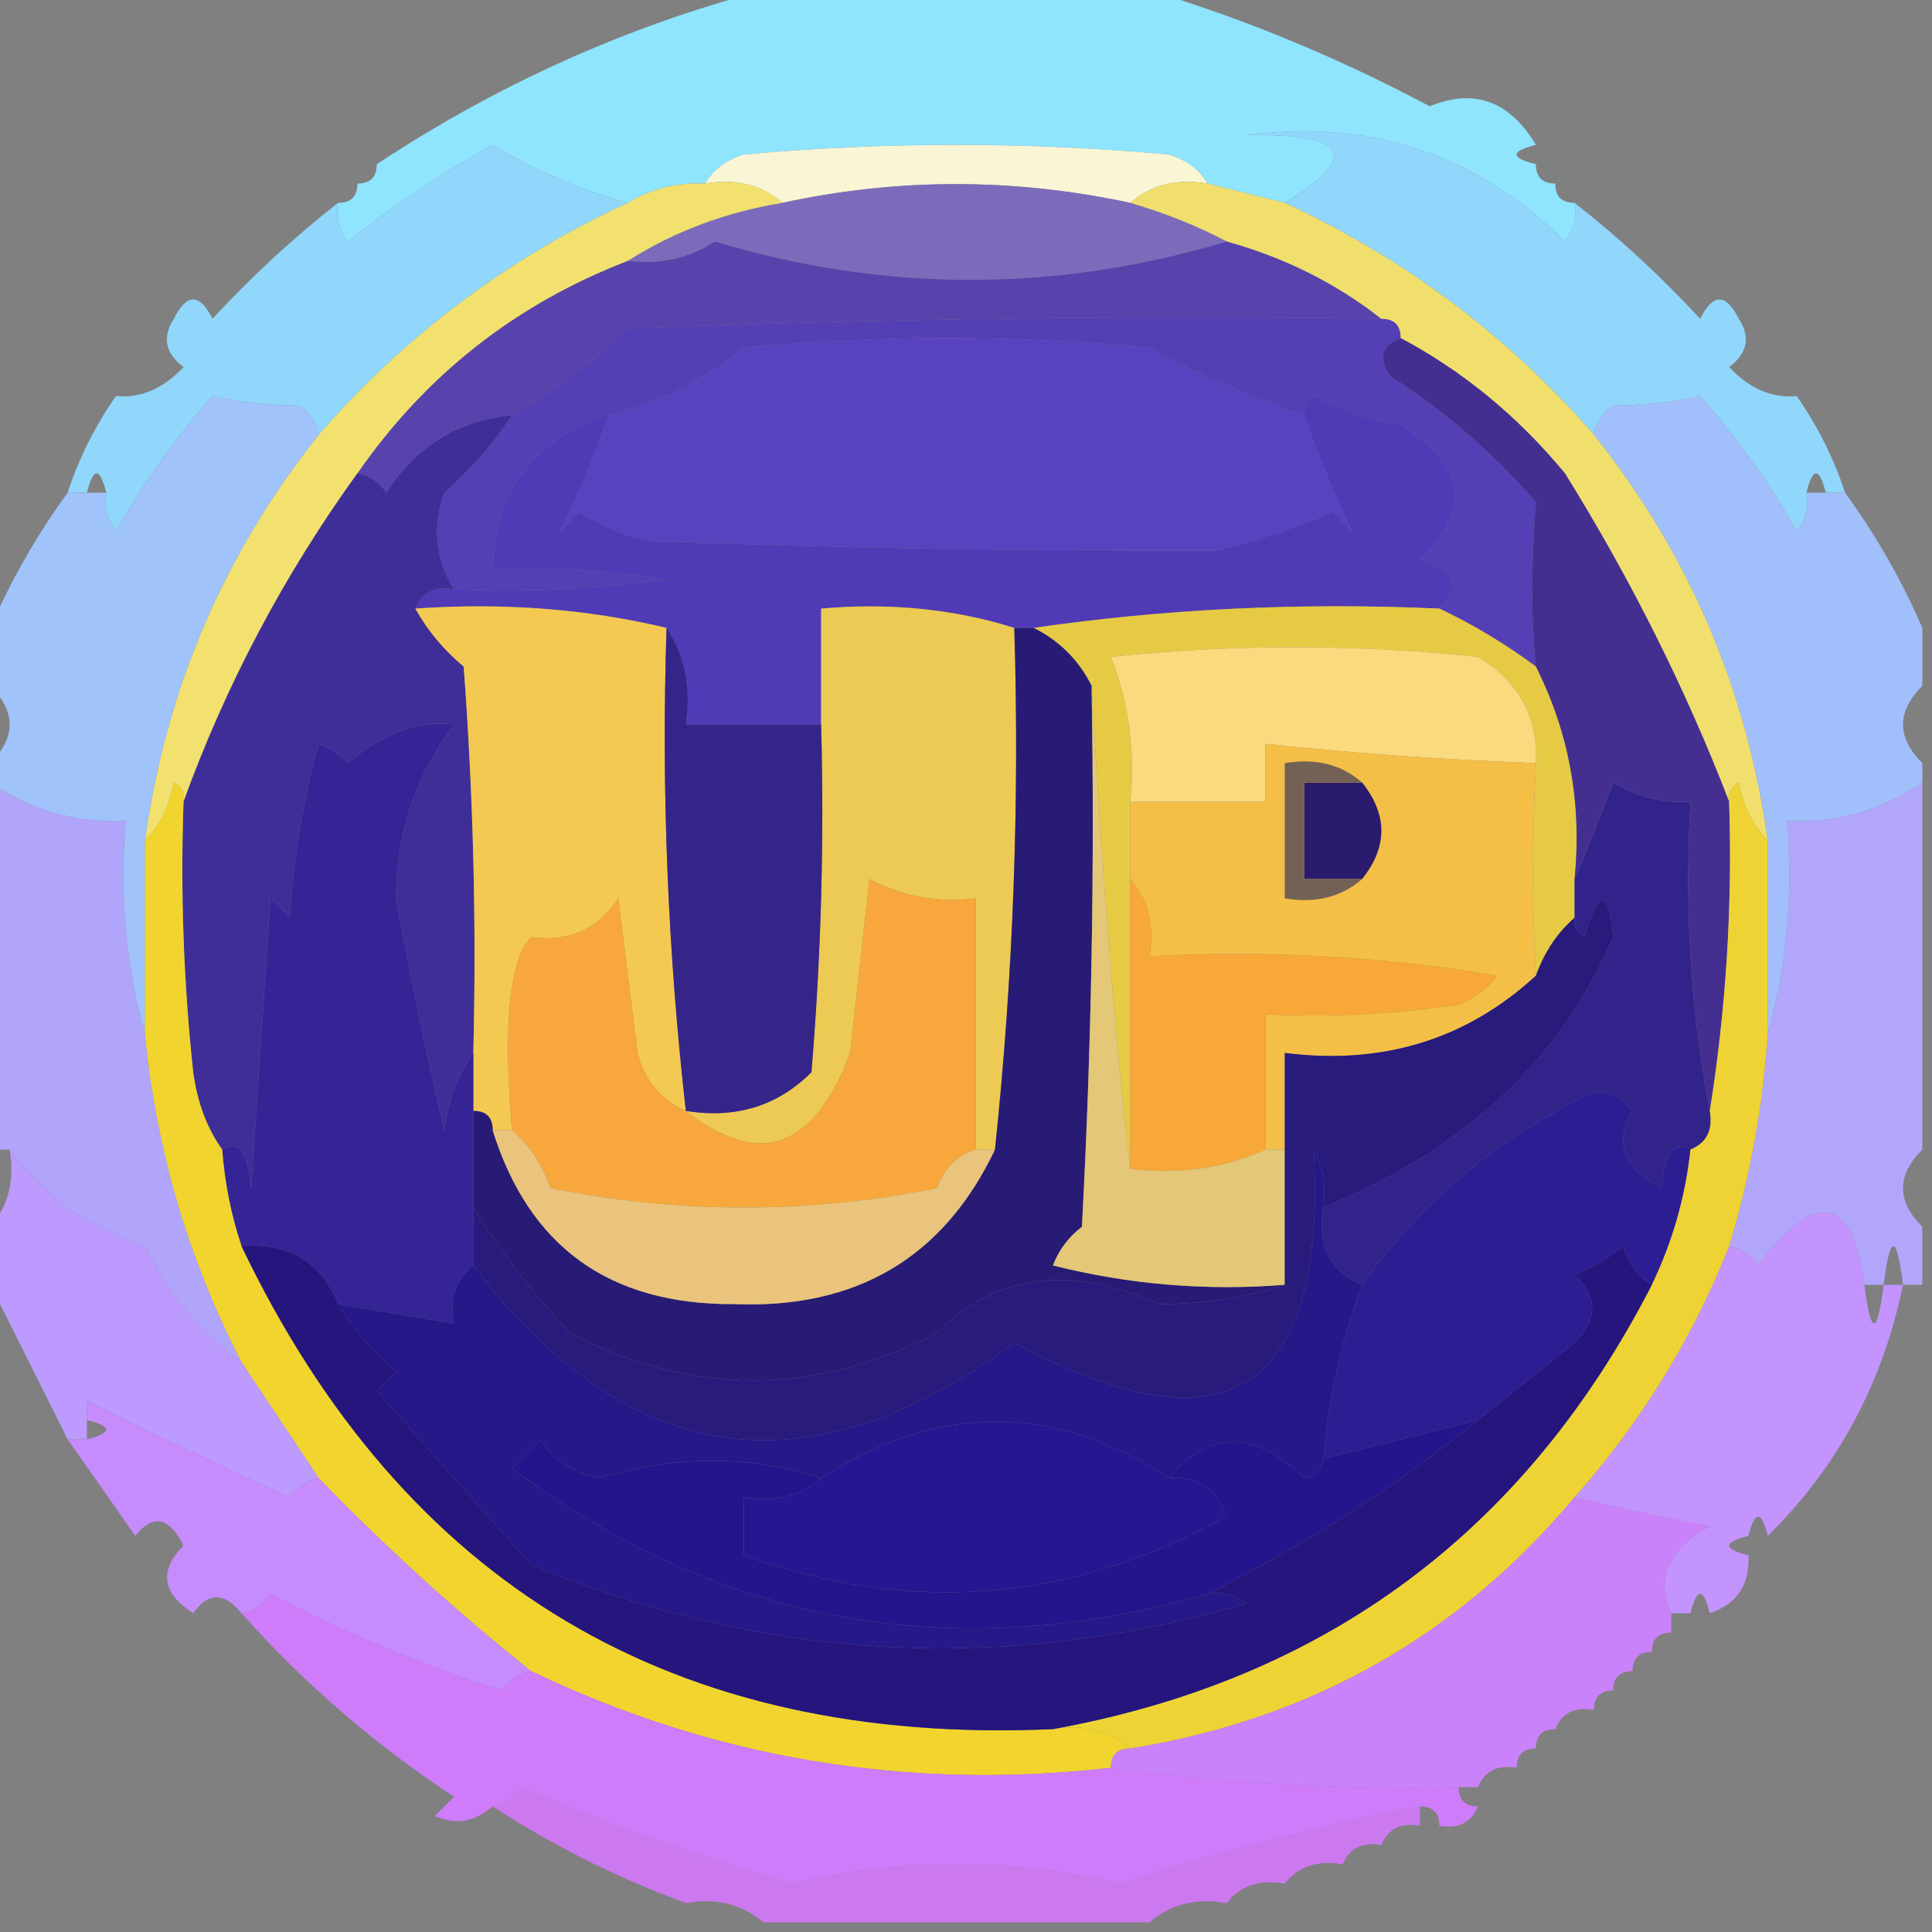 <svg xmlns="http://www.w3.org/2000/svg" version="1.1" width="100px" height="100px" style="shape-rendering:geometricPrecision; text-rendering:geometricPrecision; image-rendering:optimizeQuality; fill-rule:evenodd; clip-rule:evenodd" xmlns:xlink="http://www.w3.org/1999/xlink">
<rect width="100%" height="100%" fill="#808080" stroke="none"/>
<g><path style="opacity:1" fill="#8fe4fe" d="M 39.5,-0.5 C 46.167,-0.5 52.833,-0.5 59.5,-0.5C 64.441,0.987 69.274,2.987 74,5.5C 76.298,4.554 78.132,5.221 79.5,7.5C 78.167,7.833 78.167,8.167 79.5,8.5C 79.5,9.167 79.833,9.5 80.5,9.5C 80.5,10.167 80.833,10.5 81.5,10.5C 81.631,11.239 81.464,11.906 81,12.5C 76.405,7.976 70.905,6.142 64.5,7C 69.816,6.896 70.483,8.063 66.5,10.5C 65.167,10.167 63.833,9.833 62.5,9.5C 62.083,8.778 61.416,8.278 60.5,8C 53.167,7.333 45.833,7.333 38.5,8C 37.584,8.278 36.917,8.778 36.5,9.5C 35.041,9.433 33.708,9.766 32.5,10.5C 30.097,9.869 27.764,8.869 25.5,7.5C 22.864,8.971 20.364,10.637 18,12.5C 17.536,11.906 17.369,11.239 17.5,10.5C 18.167,10.5 18.5,10.167 18.5,9.5C 19.167,9.5 19.5,9.167 19.5,8.5C 25.737,4.378 32.404,1.379 39.5,-0.5 Z"/></g>
<g><path style="opacity:0.004" fill="#ebfbff" d="M 80.5,9.5 C 79.833,9.5 79.5,9.167 79.5,8.5C 79.5,8.167 79.5,7.833 79.5,7.5C 81.034,6.797 82.701,6.964 84.5,8C 83.255,8.791 81.922,9.291 80.5,9.5 Z"/></g>
<g><path style="opacity:0.004" fill="#e8fffe" d="M 19.5,8.5 C 18.833,8.5 18.5,8.833 18.5,9.5C 17.244,9.539 16.244,9.039 15.5,8C 17.066,7.235 18.399,7.402 19.5,8.5 Z"/></g>
<g><path style="opacity:1" fill="#f9f5d5" d="M 62.5,9.5 C 60.901,9.232 59.568,9.566 58.5,10.5C 52.469,9.207 46.469,9.207 40.5,10.5C 39.432,9.566 38.099,9.232 36.5,9.5C 36.917,8.778 37.584,8.278 38.5,8C 45.833,7.333 53.167,7.333 60.5,8C 61.416,8.278 62.083,8.778 62.5,9.5 Z"/></g>
<g><path style="opacity:0.998" fill="#90d7fb" d="M 32.5,10.5 C 26.318,13.346 20.985,17.346 16.5,22.5C 16.389,21.883 16.056,21.383 15.5,21C 13.82,20.966 12.32,20.799 11,20.5C 9.088,22.657 7.421,24.991 6,27.5C 5.536,26.906 5.369,26.239 5.5,25.5C 5.167,24.167 4.833,24.167 4.5,25.5C 4.167,25.5 3.833,25.5 3.5,25.5C 4.072,23.745 4.905,22.078 6,20.5C 7.281,20.619 8.448,20.119 9.5,19C 8.549,18.282 8.383,17.449 9,16.5C 9.667,15.167 10.333,15.167 11,16.5C 13.037,14.294 15.203,12.294 17.5,10.5C 17.369,11.239 17.536,11.906 18,12.5C 20.364,10.637 22.864,8.971 25.5,7.5C 27.764,8.869 30.097,9.869 32.5,10.5 Z"/></g>
<g><path style="opacity:1" fill="#7c6bbb" d="M 58.5,10.5 C 60.306,11.024 61.972,11.691 63.5,12.5C 54.661,15.15 45.828,15.15 37,12.5C 35.644,13.38 34.144,13.713 32.5,13.5C 34.89,11.98 37.557,10.98 40.5,10.5C 46.469,9.207 52.469,9.207 58.5,10.5 Z"/></g>
<g><path style="opacity:0.997" fill="#91d6fb" d="M 81.5,10.5 C 83.797,12.294 85.963,14.294 88,16.5C 88.667,15.167 89.333,15.167 90,16.5C 90.617,17.449 90.451,18.282 89.5,19C 90.552,20.119 91.719,20.619 93,20.5C 94.094,22.078 94.928,23.745 95.5,25.5C 95.167,25.5 94.833,25.5 94.5,25.5C 94.167,24.167 93.833,24.167 93.5,25.5C 93.631,26.239 93.464,26.906 93,27.5C 91.579,24.991 89.912,22.657 88,20.5C 86.68,20.799 85.18,20.966 83.5,21C 82.944,21.383 82.611,21.883 82.5,22.5C 78.039,17.377 72.706,13.377 66.5,10.5C 70.483,8.063 69.816,6.896 64.5,7C 70.905,6.142 76.405,7.976 81,12.5C 81.464,11.906 81.631,11.239 81.5,10.5 Z"/></g>
<g><path style="opacity:1" fill="#553fb4" d="M 71.5,16.5 C 72.167,16.5 72.5,16.833 72.5,17.5C 71.475,17.897 71.308,18.563 72,19.5C 74.795,21.293 77.295,23.46 79.5,26C 79.238,29.261 79.238,32.095 79.5,34.5C 77.887,33.308 76.22,32.308 74.5,31.5C 75.692,30.434 75.359,29.601 73.5,29C 76.192,26.368 75.859,24.034 72.5,22C 70.899,21.727 69.399,21.227 68,20.5C 67.601,20.728 67.435,21.062 67.5,21.5C 64.731,20.563 62.064,19.396 59.5,18C 52.5,17.333 45.5,17.333 38.5,18C 36.423,19.705 34.09,20.872 31.5,21.5C 27.642,22.701 25.642,25.367 25.5,29.5C 28.518,29.335 31.518,29.502 34.5,30C 30.848,30.499 27.182,30.665 23.5,30.5C 22.527,28.932 22.36,27.265 23,25.5C 24.376,24.295 25.542,22.962 26.5,21.5C 28.649,20.252 30.649,18.752 32.5,17C 45.496,16.5 58.496,16.333 71.5,16.5 Z"/></g>
<g><path style="opacity:1" fill="#5843ac" d="M 63.5,12.5 C 66.485,13.326 69.151,14.659 71.5,16.5C 58.496,16.333 45.496,16.5 32.5,17C 30.649,18.752 28.649,20.252 26.5,21.5C 23.737,21.744 21.571,23.077 20,25.5C 19.617,24.944 19.117,24.611 18.5,24.5C 22.038,19.397 26.705,15.731 32.5,13.5C 34.144,13.713 35.644,13.38 37,12.5C 45.828,15.15 54.661,15.15 63.5,12.5 Z"/></g>
<g><path style="opacity:1" fill="#5942bf" d="M 67.5,21.5 C 68.275,23.692 69.109,25.692 70,27.5C 69.667,27.167 69.333,26.833 69,26.5C 67.077,27.316 65.077,27.983 63,28.5C 53.245,28.539 43.411,28.372 33.5,28C 32.234,27.691 31.067,27.191 30,26.5C 29.667,26.833 29.333,27.167 29,27.5C 29.891,25.692 30.725,23.692 31.5,21.5C 34.09,20.872 36.423,19.705 38.5,18C 45.5,17.333 52.5,17.333 59.5,18C 62.064,19.396 64.731,20.563 67.5,21.5 Z"/></g>
<g><path style="opacity:1" fill="#f2e16f" d="M 36.5,9.5 C 38.099,9.232 39.432,9.566 40.5,10.5C 37.557,10.98 34.89,11.98 32.5,13.5C 26.705,15.731 22.038,19.397 18.5,24.5C 14.701,29.765 11.701,35.432 9.5,41.5C 9.565,41.062 9.399,40.728 9,40.5C 8.768,41.737 8.268,42.737 7.5,43.5C 8.594,35.648 11.594,28.648 16.5,22.5C 20.985,17.346 26.318,13.346 32.5,10.5C 33.708,9.766 35.041,9.433 36.5,9.5 Z"/></g>
<g><path style="opacity:1" fill="#503ab6" d="M 74.5,31.5 C 67.313,31.175 60.313,31.509 53.5,32.5C 53.167,32.5 52.833,32.5 52.5,32.5C 49.375,31.521 46.042,31.187 42.5,31.5C 42.5,33.5 42.5,35.5 42.5,37.5C 40.167,37.5 37.833,37.5 35.5,37.5C 35.785,35.585 35.451,33.919 34.5,32.5C 30.366,31.515 26.032,31.182 21.5,31.5C 21.842,30.662 22.508,30.328 23.5,30.5C 27.182,30.665 30.848,30.499 34.5,30C 31.518,29.502 28.518,29.335 25.5,29.5C 25.642,25.367 27.642,22.701 31.5,21.5C 30.725,23.692 29.891,25.692 29,27.5C 29.333,27.167 29.667,26.833 30,26.5C 31.067,27.191 32.234,27.691 33.5,28C 43.411,28.372 53.245,28.539 63,28.5C 65.077,27.983 67.077,27.316 69,26.5C 69.333,26.833 69.667,27.167 70,27.5C 69.109,25.692 68.275,23.692 67.5,21.5C 67.435,21.062 67.601,20.728 68,20.5C 69.399,21.227 70.899,21.727 72.5,22C 75.859,24.034 76.192,26.368 73.5,29C 75.359,29.601 75.692,30.434 74.5,31.5 Z"/></g>
<g><path style="opacity:0.998" fill="#a0c3fb" d="M 16.5,22.5 C 11.594,28.648 8.594,35.648 7.5,43.5C 7.5,46.833 7.5,50.167 7.5,53.5C 6.518,50.038 6.185,46.371 6.5,42.5C 3.921,42.606 1.588,41.94 -0.5,40.5C -0.5,40.167 -0.5,39.833 -0.5,39.5C 0.833,38.167 0.833,36.833 -0.5,35.5C -0.5,34.5 -0.5,33.5 -0.5,32.5C 0.567,30.036 1.9,27.703 3.5,25.5C 3.833,25.5 4.167,25.5 4.5,25.5C 4.833,25.5 5.167,25.5 5.5,25.5C 5.369,26.239 5.536,26.906 6,27.5C 7.421,24.991 9.088,22.657 11,20.5C 12.32,20.799 13.82,20.966 15.5,21C 16.056,21.383 16.389,21.883 16.5,22.5 Z"/></g>
<g><path style="opacity:1" fill="#f1df6d" d="M 58.5,10.5 C 59.568,9.566 60.901,9.232 62.5,9.5C 63.833,9.833 65.167,10.167 66.5,10.5C 72.706,13.377 78.039,17.377 82.5,22.5C 87.406,28.648 90.406,35.648 91.5,43.5C 90.732,42.737 90.232,41.737 90,40.5C 89.601,40.728 89.435,41.062 89.5,41.5C 87.245,35.657 84.412,29.99 81,24.5C 78.564,21.553 75.731,19.22 72.5,17.5C 72.5,16.833 72.167,16.5 71.5,16.5C 69.151,14.659 66.485,13.326 63.5,12.5C 61.972,11.691 60.306,11.024 58.5,10.5 Z"/></g>
<g><path style="opacity:1" fill="#e6ca44" d="M 53.5,32.5 C 60.313,31.509 67.313,31.175 74.5,31.5C 76.22,32.308 77.887,33.308 79.5,34.5C 81.222,37.92 81.889,41.586 81.5,45.5C 81.5,46.167 81.5,46.833 81.5,47.5C 80.599,48.291 79.932,49.291 79.5,50.5C 79.296,47.083 79.296,43.416 79.5,39.5C 79.607,37.097 78.607,35.264 76.5,34C 70.167,33.333 63.833,33.333 57.5,34C 58.435,36.381 58.768,38.881 58.5,41.5C 58.5,42.833 58.5,44.167 58.5,45.5C 58.5,50.5 58.5,55.5 58.5,60.5C 57.744,54.036 57.077,45.703 56.5,35.5C 55.833,34.167 54.833,33.167 53.5,32.5 Z"/></g>
<g><path style="opacity:0.998" fill="#a1c0fb" d="M 93.5,25.5 C 93.833,25.5 94.167,25.5 94.5,25.5C 94.833,25.5 95.167,25.5 95.5,25.5C 97.1,27.703 98.433,30.036 99.5,32.5C 99.5,33.5 99.5,34.5 99.5,35.5C 98.167,36.833 98.167,38.167 99.5,39.5C 99.5,39.833 99.5,40.167 99.5,40.5C 97.412,41.94 95.079,42.606 92.5,42.5C 92.815,46.371 92.482,50.038 91.5,53.5C 91.5,50.167 91.5,46.833 91.5,43.5C 90.406,35.648 87.406,28.648 82.5,22.5C 82.611,21.883 82.944,21.383 83.5,21C 85.18,20.966 86.68,20.799 88,20.5C 89.912,22.657 91.579,24.991 93,27.5C 93.464,26.906 93.631,26.239 93.5,25.5 Z"/></g>
<g><path style="opacity:1" fill="#402e98" d="M 26.5,21.5 C 25.542,22.962 24.376,24.295 23,25.5C 22.36,27.265 22.527,28.932 23.5,30.5C 22.508,30.328 21.842,30.662 21.5,31.5C 22.122,32.627 22.955,33.627 24,34.5C 24.5,41.158 24.666,47.825 24.5,54.5C 23.71,55.608 23.21,56.942 23,58.5C 22.06,54.515 21.227,50.515 20.5,46.5C 20.509,43.14 21.509,40.14 23.5,37.5C 21.704,37.269 19.871,37.935 18,39.5C 17.586,39.043 17.086,38.709 16.5,38.5C 15.679,41.447 15.179,44.447 15,47.5C 14.667,47.167 14.333,46.833 14,46.5C 13.667,51.5 13.333,56.5 13,61.5C 12.841,59.657 12.341,58.991 11.5,59.5C 10.71,58.392 10.21,57.058 10,55.5C 9.501,50.845 9.334,46.178 9.5,41.5C 11.701,35.432 14.701,29.765 18.5,24.5C 19.117,24.611 19.617,24.944 20,25.5C 21.571,23.077 23.737,21.744 26.5,21.5 Z"/></g>
<g><path style="opacity:1" fill="#fada7e" d="M 79.5,39.5 C 74.819,39.331 70.152,38.998 65.5,38.5C 65.5,39.5 65.5,40.5 65.5,41.5C 63.167,41.5 60.833,41.5 58.5,41.5C 58.768,38.881 58.435,36.381 57.5,34C 63.833,33.333 70.167,33.333 76.5,34C 78.607,35.264 79.607,37.097 79.5,39.5 Z"/></g>
<g><path style="opacity:1" fill="#f4c952" d="M 21.5,31.5 C 26.032,31.182 30.366,31.515 34.5,32.5C 34.227,40.888 34.56,49.221 35.5,57.5C 34.21,56.942 33.377,55.942 33,54.5C 32.667,51.833 32.333,49.167 32,46.5C 30.951,48.107 29.451,48.773 27.5,48.5C 26.364,49.681 26.031,53.014 26.5,58.5C 26.167,58.5 25.833,58.5 25.5,58.5C 25.5,57.833 25.167,57.5 24.5,57.5C 24.5,56.5 24.5,55.5 24.5,54.5C 24.666,47.825 24.5,41.158 24,34.5C 22.955,33.627 22.122,32.627 21.5,31.5 Z"/></g>
<g><path style="opacity:1" fill="#f4bf46" d="M 79.5,39.5 C 79.296,43.416 79.296,47.083 79.5,50.5C 75.903,53.808 71.569,55.141 66.5,54.5C 66.5,56.167 66.5,57.833 66.5,59.5C 66.167,59.5 65.833,59.5 65.5,59.5C 65.5,57.167 65.5,54.833 65.5,52.5C 68.85,52.665 72.183,52.498 75.5,52C 76.308,51.692 76.975,51.192 77.5,50.5C 71.537,49.504 65.537,49.171 59.5,49.5C 59.768,47.901 59.434,46.568 58.5,45.5C 58.5,44.167 58.5,42.833 58.5,41.5C 60.833,41.5 63.167,41.5 65.5,41.5C 65.5,40.5 65.5,39.5 65.5,38.5C 70.152,38.998 74.819,39.331 79.5,39.5 Z"/></g>
<g><path style="opacity:1" fill="#2a1b6e" d="M 70.5,40.5 C 71.833,42.167 71.833,43.833 70.5,45.5C 69.5,45.5 68.5,45.5 67.5,45.5C 67.5,43.833 67.5,42.167 67.5,40.5C 68.5,40.5 69.5,40.5 70.5,40.5 Z"/></g>
<g><path style="opacity:1" fill="#746155" d="M 70.5,40.5 C 69.5,40.5 68.5,40.5 67.5,40.5C 67.5,42.167 67.5,43.833 67.5,45.5C 68.5,45.5 69.5,45.5 70.5,45.5C 69.432,46.434 68.099,46.768 66.5,46.5C 66.5,44.167 66.5,41.833 66.5,39.5C 68.099,39.232 69.432,39.566 70.5,40.5 Z"/></g>
<g><path style="opacity:1" fill="#edca53" d="M 52.5,32.5 C 52.778,41.553 52.444,50.553 51.5,59.5C 51.167,59.5 50.833,59.5 50.5,59.5C 50.5,55.167 50.5,50.833 50.5,46.5C 48.533,46.739 46.7,46.406 45,45.5C 44.667,48.5 44.333,51.5 44,54.5C 42.136,59.48 39.303,60.48 35.5,57.5C 38.079,57.917 40.246,57.25 42,55.5C 42.499,49.509 42.666,43.509 42.5,37.5C 42.5,35.5 42.5,33.5 42.5,31.5C 46.042,31.187 49.375,31.521 52.5,32.5 Z"/></g>
<g><path style="opacity:1" fill="#32238b" d="M 88.5,57.5 C 88.672,58.492 88.338,59.158 87.5,59.5C 86.659,58.991 86.159,59.657 86,61.5C 84.024,60.457 83.524,59.123 84.5,57.5C 83.635,56.417 82.635,56.251 81.5,57C 77.025,59.314 73.358,62.48 70.5,66.5C 68.823,65.817 68.157,64.483 68.5,62.5C 75.844,59.469 80.844,54.803 83.5,48.5C 83.263,45.937 82.763,45.937 82,48.5C 81.601,48.272 81.435,47.938 81.5,47.5C 81.5,46.833 81.5,46.167 81.5,45.5C 82.163,43.958 82.83,42.291 83.5,40.5C 84.736,41.246 86.07,41.579 87.5,41.5C 87.179,47.026 87.512,52.359 88.5,57.5 Z"/></g>
<g><path style="opacity:1" fill="#442f91" d="M 72.5,17.5 C 75.731,19.22 78.564,21.553 81,24.5C 84.412,29.99 87.245,35.657 89.5,41.5C 89.676,46.88 89.342,52.213 88.5,57.5C 87.512,52.359 87.179,47.026 87.5,41.5C 86.07,41.579 84.736,41.246 83.5,40.5C 82.83,42.291 82.163,43.958 81.5,45.5C 81.889,41.586 81.222,37.92 79.5,34.5C 79.238,32.095 79.238,29.261 79.5,26C 77.295,23.46 74.795,21.293 72,19.5C 71.308,18.563 71.475,17.897 72.5,17.5 Z"/></g>
<g><path style="opacity:1" fill="#f7a838" d="M 58.5,45.5 C 59.434,46.568 59.768,47.901 59.5,49.5C 65.537,49.171 71.537,49.504 77.5,50.5C 76.975,51.192 76.308,51.692 75.5,52C 72.183,52.498 68.85,52.665 65.5,52.5C 65.5,54.833 65.5,57.167 65.5,59.5C 63.393,60.468 61.059,60.802 58.5,60.5C 58.5,55.5 58.5,50.5 58.5,45.5 Z"/></g>
<g><path style="opacity:1" fill="#362588" d="M 34.5,32.5 C 35.451,33.919 35.785,35.585 35.5,37.5C 37.833,37.5 40.167,37.5 42.5,37.5C 42.666,43.509 42.499,49.509 42,55.5C 40.246,57.25 38.079,57.917 35.5,57.5C 34.56,49.221 34.227,40.888 34.5,32.5 Z"/></g>
<g><path style="opacity:1" fill="#f7a73b" d="M 35.5,57.5 C 39.303,60.48 42.136,59.48 44,54.5C 44.333,51.5 44.667,48.5 45,45.5C 46.7,46.406 48.533,46.739 50.5,46.5C 50.5,50.833 50.5,55.167 50.5,59.5C 49.522,59.811 48.855,60.478 48.5,61.5C 41.833,62.833 35.167,62.833 28.5,61.5C 28.058,60.261 27.391,59.261 26.5,58.5C 26.031,53.014 26.364,49.681 27.5,48.5C 29.451,48.773 30.951,48.107 32,46.5C 32.333,49.167 32.667,51.833 33,54.5C 33.377,55.942 34.21,56.942 35.5,57.5 Z"/></g>
<g><path style="opacity:1" fill="#281b75" d="M 52.5,32.5 C 52.833,32.5 53.167,32.5 53.5,32.5C 54.833,33.167 55.833,34.167 56.5,35.5C 56.666,44.839 56.5,54.173 56,63.5C 55.308,64.025 54.808,64.692 54.5,65.5C 58.445,66.491 62.445,66.824 66.5,66.5C 64.527,67.163 62.361,67.496 60,67.5C 55.409,65.431 51.575,65.931 48.5,69C 42.159,72.265 35.826,72.265 29.5,69C 27.562,66.929 25.896,64.763 24.5,62.5C 24.5,60.833 24.5,59.167 24.5,57.5C 25.167,57.5 25.5,57.833 25.5,58.5C 27.381,64.535 31.547,67.535 38,67.5C 44.342,67.752 48.842,65.086 51.5,59.5C 52.444,50.553 52.778,41.553 52.5,32.5 Z"/></g>
<g><path style="opacity:0.997" fill="#b0a5fb" d="M -0.5,40.5 C 1.588,41.94 3.921,42.606 6.5,42.5C 6.185,46.371 6.518,50.038 7.5,53.5C 8.084,59.508 9.751,65.175 12.5,70.5C 10.395,69.013 8.728,67.013 7.5,64.5C 4.541,63.538 2.208,61.871 0.5,59.5C 0.167,59.5 -0.167,59.5 -0.5,59.5C -0.5,53.167 -0.5,46.833 -0.5,40.5 Z"/></g>
<g><path style="opacity:0.997" fill="#b2a6fc" d="M 99.5,40.5 C 99.5,46.833 99.5,53.167 99.5,59.5C 98.167,60.833 98.167,62.167 99.5,63.5C 99.5,64.5 99.5,65.5 99.5,66.5C 99.167,66.5 98.833,66.5 98.5,66.5C 98.167,63.833 97.833,63.833 97.5,66.5C 97.167,66.5 96.833,66.5 96.5,66.5C 95.84,61.875 94.006,61.541 91,65.5C 90.617,64.944 90.117,64.611 89.5,64.5C 90.583,60.916 91.249,57.249 91.5,53.5C 92.482,50.038 92.815,46.371 92.5,42.5C 95.079,42.606 97.412,41.94 99.5,40.5 Z"/></g>
<g><path style="opacity:1" fill="#342496" d="M 24.5,54.5 C 24.5,55.5 24.5,56.5 24.5,57.5C 24.5,59.167 24.5,60.833 24.5,62.5C 24.5,63.5 24.5,64.5 24.5,65.5C 23.596,66.209 23.263,67.209 23.5,68.5C 21.5,68.167 19.5,67.833 17.5,67.5C 16.625,65.31 14.959,64.31 12.5,64.5C 11.962,62.883 11.629,61.216 11.5,59.5C 12.341,58.991 12.841,59.657 13,61.5C 13.333,56.5 13.667,51.5 14,46.5C 14.333,46.833 14.667,47.167 15,47.5C 15.179,44.447 15.679,41.447 16.5,38.5C 17.086,38.709 17.586,39.043 18,39.5C 19.871,37.935 21.704,37.269 23.5,37.5C 21.509,40.14 20.509,43.14 20.5,46.5C 21.227,50.515 22.06,54.515 23,58.5C 23.21,56.942 23.71,55.608 24.5,54.5 Z"/></g>
<g><path style="opacity:0.998" fill="#bd9afe" d="M 0.5,59.5 C 2.208,61.871 4.541,63.538 7.5,64.5C 8.728,67.013 10.395,69.013 12.5,70.5C 13.833,72.5 15.167,74.5 16.5,76.5C 15.883,76.611 15.383,76.944 15,77.5C 11.47,75.908 7.97,74.242 4.5,72.5C 4.5,72.833 4.5,73.167 4.5,73.5C 4.5,73.833 4.5,74.167 4.5,74.5C 4.167,74.5 3.833,74.5 3.5,74.5C 2.134,71.768 0.801,69.101 -0.5,66.5C -0.5,65.5 -0.5,64.5 -0.5,63.5C 0.434,62.432 0.768,61.099 0.5,59.5 Z"/></g>
<g><path style="opacity:1" fill="#eac47c" d="M 25.5,58.5 C 25.833,58.5 26.167,58.5 26.5,58.5C 27.391,59.261 28.058,60.261 28.5,61.5C 35.167,62.833 41.833,62.833 48.5,61.5C 48.855,60.478 49.522,59.811 50.5,59.5C 50.833,59.5 51.167,59.5 51.5,59.5C 48.842,65.086 44.342,67.752 38,67.5C 31.547,67.535 27.381,64.535 25.5,58.5 Z"/></g>
<g><path style="opacity:1" fill="#e4c777" d="M 56.5,35.5 C 57.077,45.703 57.744,54.036 58.5,60.5C 61.059,60.802 63.393,60.468 65.5,59.5C 65.833,59.5 66.167,59.5 66.5,59.5C 66.5,61.833 66.5,64.167 66.5,66.5C 62.445,66.824 58.445,66.491 54.5,65.5C 54.808,64.692 55.308,64.025 56,63.5C 56.5,54.173 56.666,44.839 56.5,35.5 Z"/></g>
<g><path style="opacity:1" fill="#281b7c" d="M 68.5,62.5 C 68.65,61.448 68.483,60.448 68,59.5C 68.662,72.081 63.495,75.414 52.5,69.5C 41.842,77.368 32.509,76.035 24.5,65.5C 24.5,64.5 24.5,63.5 24.5,62.5C 25.896,64.763 27.562,66.929 29.5,69C 35.826,72.265 42.159,72.265 48.5,69C 51.575,65.931 55.409,65.431 60,67.5C 62.361,67.496 64.527,67.163 66.5,66.5C 66.5,64.167 66.5,61.833 66.5,59.5C 66.5,57.833 66.5,56.167 66.5,54.5C 71.569,55.141 75.903,53.808 79.5,50.5C 79.932,49.291 80.599,48.291 81.5,47.5C 81.435,47.938 81.601,48.272 82,48.5C 82.763,45.937 83.263,45.937 83.5,48.5C 80.844,54.803 75.844,59.469 68.5,62.5 Z"/></g>
<g><path style="opacity:1" fill="#2c1e92" d="M 87.5,59.5 C 87.233,61.965 86.566,64.299 85.5,66.5C 84.778,66.082 84.278,65.416 84,64.5C 83.25,65.126 82.416,65.626 81.5,66C 82.711,67.113 82.711,68.28 81.5,69.5C 79.814,70.857 78.148,72.19 76.5,73.5C 73.833,74.167 71.167,74.833 68.5,75.5C 68.756,72.402 69.422,69.402 70.5,66.5C 73.358,62.48 77.025,59.314 81.5,57C 82.635,56.251 83.635,56.417 84.5,57.5C 83.524,59.123 84.024,60.457 86,61.5C 86.159,59.657 86.659,58.991 87.5,59.5 Z"/></g>
<g><path style="opacity:1" fill="#251889" d="M 68.5,62.5 C 68.157,64.483 68.823,65.817 70.5,66.5C 69.422,69.402 68.756,72.402 68.5,75.5C 68.44,76.043 68.107,76.376 67.5,76.5C 64.907,74.012 62.573,74.012 60.5,76.5C 54.565,72.609 48.565,72.609 42.5,76.5C 38.825,75.317 34.991,75.317 31,76.5C 29.674,76.245 28.674,75.578 28,74.5C 27.5,75 27,75.5 26.5,76C 37.345,84.086 49.345,86.253 62.5,82.5C 63.239,82.369 63.906,82.536 64.5,83C 51.945,86.651 39.611,85.984 27.5,81C 24.805,77.974 22.138,74.974 19.5,72C 19.833,71.667 20.167,71.333 20.5,71C 19.29,69.961 18.29,68.794 17.5,67.5C 19.5,67.833 21.5,68.167 23.5,68.5C 23.263,67.209 23.596,66.209 24.5,65.5C 32.509,76.035 41.842,77.368 52.5,69.5C 63.495,75.414 68.662,72.081 68,59.5C 68.483,60.448 68.65,61.448 68.5,62.5 Z"/></g>
<g><path style="opacity:0.994" fill="#c394fd" d="M 96.5,66.5 C 96.833,69.167 97.167,69.167 97.5,66.5C 97.833,66.5 98.167,66.5 98.5,66.5C 97.454,71.596 95.121,75.929 91.5,79.5C 91.167,78.167 90.833,78.167 90.5,79.5C 89.167,79.833 89.167,80.167 90.5,80.5C 90.573,82.027 89.906,83.027 88.5,83.5C 88.167,82.167 87.833,82.167 87.5,83.5C 87.167,83.5 86.833,83.5 86.5,83.5C 85.683,81.692 86.35,80.192 88.5,79C 86.134,78.56 83.801,78.06 81.5,77.5C 84.946,73.6 87.613,69.266 89.5,64.5C 90.117,64.611 90.617,64.944 91,65.5C 94.006,61.541 95.84,61.875 96.5,66.5 Z"/></g>
<g><path style="opacity:1" fill="#efd335" d="M 91.5,43.5 C 91.5,46.833 91.5,50.167 91.5,53.5C 91.249,57.249 90.583,60.916 89.5,64.5C 87.613,69.266 84.946,73.6 81.5,77.5C 75.503,84.668 67.836,89.002 58.5,90.5C 57.432,89.566 56.099,89.232 54.5,89.5C 68.604,86.945 78.937,79.278 85.5,66.5C 86.566,64.299 87.233,61.965 87.5,59.5C 88.338,59.158 88.672,58.492 88.5,57.5C 89.342,52.213 89.676,46.88 89.5,41.5C 89.435,41.062 89.601,40.728 90,40.5C 90.232,41.737 90.732,42.737 91.5,43.5 Z"/></g>
<g><path style="opacity:0.998" fill="#c68bfc" d="M 4.5,73.5 C 4.5,73.167 4.5,72.833 4.5,72.5C 7.97,74.242 11.47,75.908 15,77.5C 15.383,76.944 15.883,76.611 16.5,76.5C 19.936,80.057 23.603,83.391 27.5,86.5C 26.883,86.611 26.383,86.944 26,87.5C 21.86,86.203 17.86,84.536 14,82.5C 13.617,83.056 13.117,83.389 12.5,83.5C 11.603,82.402 10.77,82.402 10,83.5C 8.383,82.464 8.216,81.297 9.5,80C 8.747,78.513 7.914,78.346 7,79.5C 5.824,77.804 4.657,76.138 3.5,74.5C 3.833,74.5 4.167,74.5 4.5,74.5C 5.833,74.167 5.833,73.833 4.5,73.5 Z"/></g>
<g><path style="opacity:0.012" fill="#feaafe" d="M 90.5,79.5 C 90.833,79.5 91.167,79.5 91.5,79.5C 91.315,80.17 90.981,80.17 90.5,79.5 Z"/></g>
<g><path style="opacity:1" fill="#f1d52e" d="M 9.5,41.5 C 9.334,46.178 9.501,50.845 10,55.5C 10.21,57.058 10.71,58.392 11.5,59.5C 11.629,61.216 11.962,62.883 12.5,64.5C 20.892,82.037 34.892,90.37 54.5,89.5C 56.099,89.232 57.432,89.566 58.5,90.5C 57.833,90.5 57.5,90.833 57.5,91.5C 46.956,92.699 36.956,91.032 27.5,86.5C 23.603,83.391 19.936,80.057 16.5,76.5C 15.167,74.5 13.833,72.5 12.5,70.5C 9.751,65.175 8.084,59.508 7.5,53.5C 7.5,50.167 7.5,46.833 7.5,43.5C 8.268,42.737 8.768,41.737 9,40.5C 9.399,40.728 9.565,41.062 9.5,41.5 Z"/></g>
<g><path style="opacity:1" fill="#25157c" d="M 12.5,64.5 C 14.959,64.31 16.625,65.31 17.5,67.5C 18.29,68.794 19.29,69.961 20.5,71C 20.167,71.333 19.833,71.667 19.5,72C 22.138,74.974 24.805,77.974 27.5,81C 39.611,85.984 51.945,86.651 64.5,83C 63.906,82.536 63.239,82.369 62.5,82.5C 67.506,79.999 72.173,76.999 76.5,73.5C 78.148,72.19 79.814,70.857 81.5,69.5C 82.711,68.28 82.711,67.113 81.5,66C 82.416,65.626 83.25,65.126 84,64.5C 84.278,65.416 84.778,66.082 85.5,66.5C 78.937,79.278 68.604,86.945 54.5,89.5C 34.892,90.37 20.892,82.037 12.5,64.5 Z"/></g>
<g><path style="opacity:1" fill="#251791" d="M 60.5,76.5 C 61.995,76.415 62.995,77.082 63.5,78.5C 55.448,82.939 47.114,83.606 38.5,80.5C 38.5,79.5 38.5,78.5 38.5,77.5C 40.099,77.768 41.432,77.434 42.5,76.5C 48.565,72.609 54.565,72.609 60.5,76.5 Z"/></g>
<g><path style="opacity:1" fill="#23168c" d="M 76.5,73.5 C 72.173,76.999 67.506,79.999 62.5,82.5C 49.345,86.253 37.345,84.086 26.5,76C 27,75.5 27.5,75 28,74.5C 28.674,75.578 29.674,76.245 31,76.5C 34.991,75.317 38.825,75.317 42.5,76.5C 41.432,77.434 40.099,77.768 38.5,77.5C 38.5,78.5 38.5,79.5 38.5,80.5C 47.114,83.606 55.448,82.939 63.5,78.5C 62.995,77.082 61.995,76.415 60.5,76.5C 62.573,74.012 64.907,74.012 67.5,76.5C 68.107,76.376 68.44,76.043 68.5,75.5C 71.167,74.833 73.833,74.167 76.5,73.5 Z"/></g>
<g><path style="opacity:0.008" fill="#fe7fff" d="M 87.5,83.5 C 87.833,83.5 88.167,83.5 88.5,83.5C 88.315,84.17 87.981,84.17 87.5,83.5 Z"/></g>
<g><path style="opacity:0.008" fill="#fe7fff" d="M 86.5,84.5 C 86.833,84.5 87.167,84.5 87.5,84.5C 87.315,85.17 86.981,85.17 86.5,84.5 Z"/></g>
<g><path style="opacity:0.998" fill="#ca82fb" d="M 81.5,77.5 C 83.801,78.06 86.134,78.56 88.5,79C 86.35,80.192 85.683,81.692 86.5,83.5C 86.5,83.833 86.5,84.167 86.5,84.5C 85.833,84.5 85.5,84.833 85.5,85.5C 84.833,85.5 84.5,85.833 84.5,86.5C 83.833,86.5 83.5,86.833 83.5,87.5C 82.833,87.5 82.5,87.833 82.5,88.5C 81.508,88.328 80.842,88.662 80.5,89.5C 79.833,89.5 79.5,89.833 79.5,90.5C 78.833,90.5 78.5,90.833 78.5,91.5C 77.508,91.328 76.842,91.662 76.5,92.5C 76.167,92.5 75.833,92.5 75.5,92.5C 69.67,92.64 63.67,92.307 57.5,91.5C 57.5,90.833 57.833,90.5 58.5,90.5C 67.836,89.002 75.503,84.668 81.5,77.5 Z"/></g>
<g><path style="opacity:0.012" fill="#fe55ff" d="M 85.5,85.5 C 85.833,85.5 86.167,85.5 86.5,85.5C 86.315,86.17 85.981,86.17 85.5,85.5 Z"/></g>
<g><path style="opacity:0.008" fill="#fe7fff" d="M 84.5,86.5 C 84.833,86.5 85.167,86.5 85.5,86.5C 85.315,87.17 84.981,87.17 84.5,86.5 Z"/></g>
<g><path style="opacity:0.008" fill="#fe7fff" d="M 83.5,87.5 C 83.833,87.5 84.167,87.5 84.5,87.5C 84.315,88.17 83.981,88.17 83.5,87.5 Z"/></g>
<g><path style="opacity:0.008" fill="#7f7fff" d="M 82.5,88.5 C 82.833,88.5 83.167,88.5 83.5,88.5C 83.315,89.17 82.981,89.17 82.5,88.5 Z"/></g>
<g><path style="opacity:0.004" fill="#ecd4ff" d="M 80.5,90.5 C 80.5,90.167 80.5,89.833 80.5,89.5C 81.167,89.5 81.833,89.5 82.5,89.5C 82.158,90.338 81.492,90.672 80.5,90.5 Z"/></g>
<g><path style="opacity:0.016" fill="#be7fff" d="M 79.5,90.5 C 79.833,90.5 80.167,90.5 80.5,90.5C 80.315,91.17 79.981,91.17 79.5,90.5 Z"/></g>
<g><path style="opacity:0.008" fill="#fe7fff" d="M 78.5,91.5 C 78.833,91.5 79.167,91.5 79.5,91.5C 79.315,92.17 78.981,92.17 78.5,91.5 Z"/></g>
<g><path style="opacity:0.004" fill="#e763ff" d="M 76.5,93.5 C 76.5,93.167 76.5,92.833 76.5,92.5C 77.167,92.5 77.833,92.5 78.5,92.5C 78.158,93.338 77.492,93.672 76.5,93.5 Z"/></g>
<g><path style="opacity:0.999" fill="#ce7cfa" d="M 27.5,86.5 C 36.956,91.032 46.956,92.699 57.5,91.5C 63.67,92.307 69.67,92.64 75.5,92.5C 75.5,93.167 75.833,93.5 76.5,93.5C 76.158,94.338 75.492,94.672 74.5,94.5C 74.5,93.833 74.167,93.5 73.5,93.5C 68.261,94.523 63.095,95.857 58,97.5C 52.333,96.167 46.667,96.167 41,97.5C 36.238,96.148 31.572,94.481 27,92.5C 26.617,93.056 26.117,93.389 25.5,93.5C 24.577,94.303 23.577,94.47 22.5,94C 22.833,93.667 23.167,93.333 23.5,93C 19.388,90.288 15.722,87.122 12.5,83.5C 13.117,83.389 13.617,83.056 14,82.5C 17.86,84.536 21.86,86.203 26,87.5C 26.383,86.944 26.883,86.611 27.5,86.5 Z"/></g>
<g><path style="opacity:0.012" fill="#feaafe" d="M 73.5,94.5 C 73.833,94.5 74.167,94.5 74.5,94.5C 74.315,95.17 73.981,95.17 73.5,94.5 Z"/></g>
<g><path style="opacity:0.004" fill="#ffe3ff" d="M 71.5,96.5 C 71.5,96.167 71.5,95.833 71.5,95.5C 72.167,95.5 72.833,95.5 73.5,95.5C 73.158,96.338 72.492,96.672 71.5,96.5 Z"/></g>
<g><path style="opacity:0.004" fill="#ff5cff" d="M 69.5,97.5 C 69.5,97.167 69.5,96.833 69.5,96.5C 70.167,96.5 70.833,96.5 71.5,96.5C 71.158,97.338 70.492,97.672 69.5,97.5 Z"/></g>
<g><path style="opacity:0.877" fill="#d678ff" d="M 73.5,93.5 C 73.5,93.833 73.5,94.167 73.5,94.5C 72.508,94.328 71.842,94.662 71.5,95.5C 70.508,95.328 69.842,95.662 69.5,96.5C 68.209,96.263 67.209,96.596 66.5,97.5C 65.209,97.263 64.209,97.596 63.5,98.5C 61.901,98.232 60.568,98.566 59.5,99.5C 52.833,99.5 46.167,99.5 39.5,99.5C 38.432,98.566 37.099,98.232 35.5,98.5C 31.991,97.217 28.658,95.55 25.5,93.5C 26.117,93.389 26.617,93.056 27,92.5C 31.572,94.481 36.238,96.148 41,97.5C 46.667,96.167 52.333,96.167 58,97.5C 63.095,95.857 68.261,94.523 73.5,93.5 Z"/></g>
<g><path style="opacity:0.012" fill="#d656ff" d="M 66.5,98.5 C 66.5,98.167 66.5,97.833 66.5,97.5C 67.5,97.5 68.5,97.5 69.5,97.5C 68.791,98.404 67.791,98.737 66.5,98.5 Z"/></g>
<g><path style="opacity:0.016" fill="#cd95ff" d="M 32.5,99.5 C 33.209,98.596 34.209,98.263 35.5,98.5C 35.5,98.833 35.5,99.167 35.5,99.5C 34.5,99.5 33.5,99.5 32.5,99.5 Z"/></g>
<g><path style="opacity:0.016" fill="#cd95ff" d="M 63.5,99.5 C 63.5,99.167 63.5,98.833 63.5,98.5C 64.5,98.5 65.5,98.5 66.5,98.5C 66.5,98.833 66.5,99.167 66.5,99.5C 65.5,99.5 64.5,99.5 63.5,99.5 Z"/></g>
</svg>
